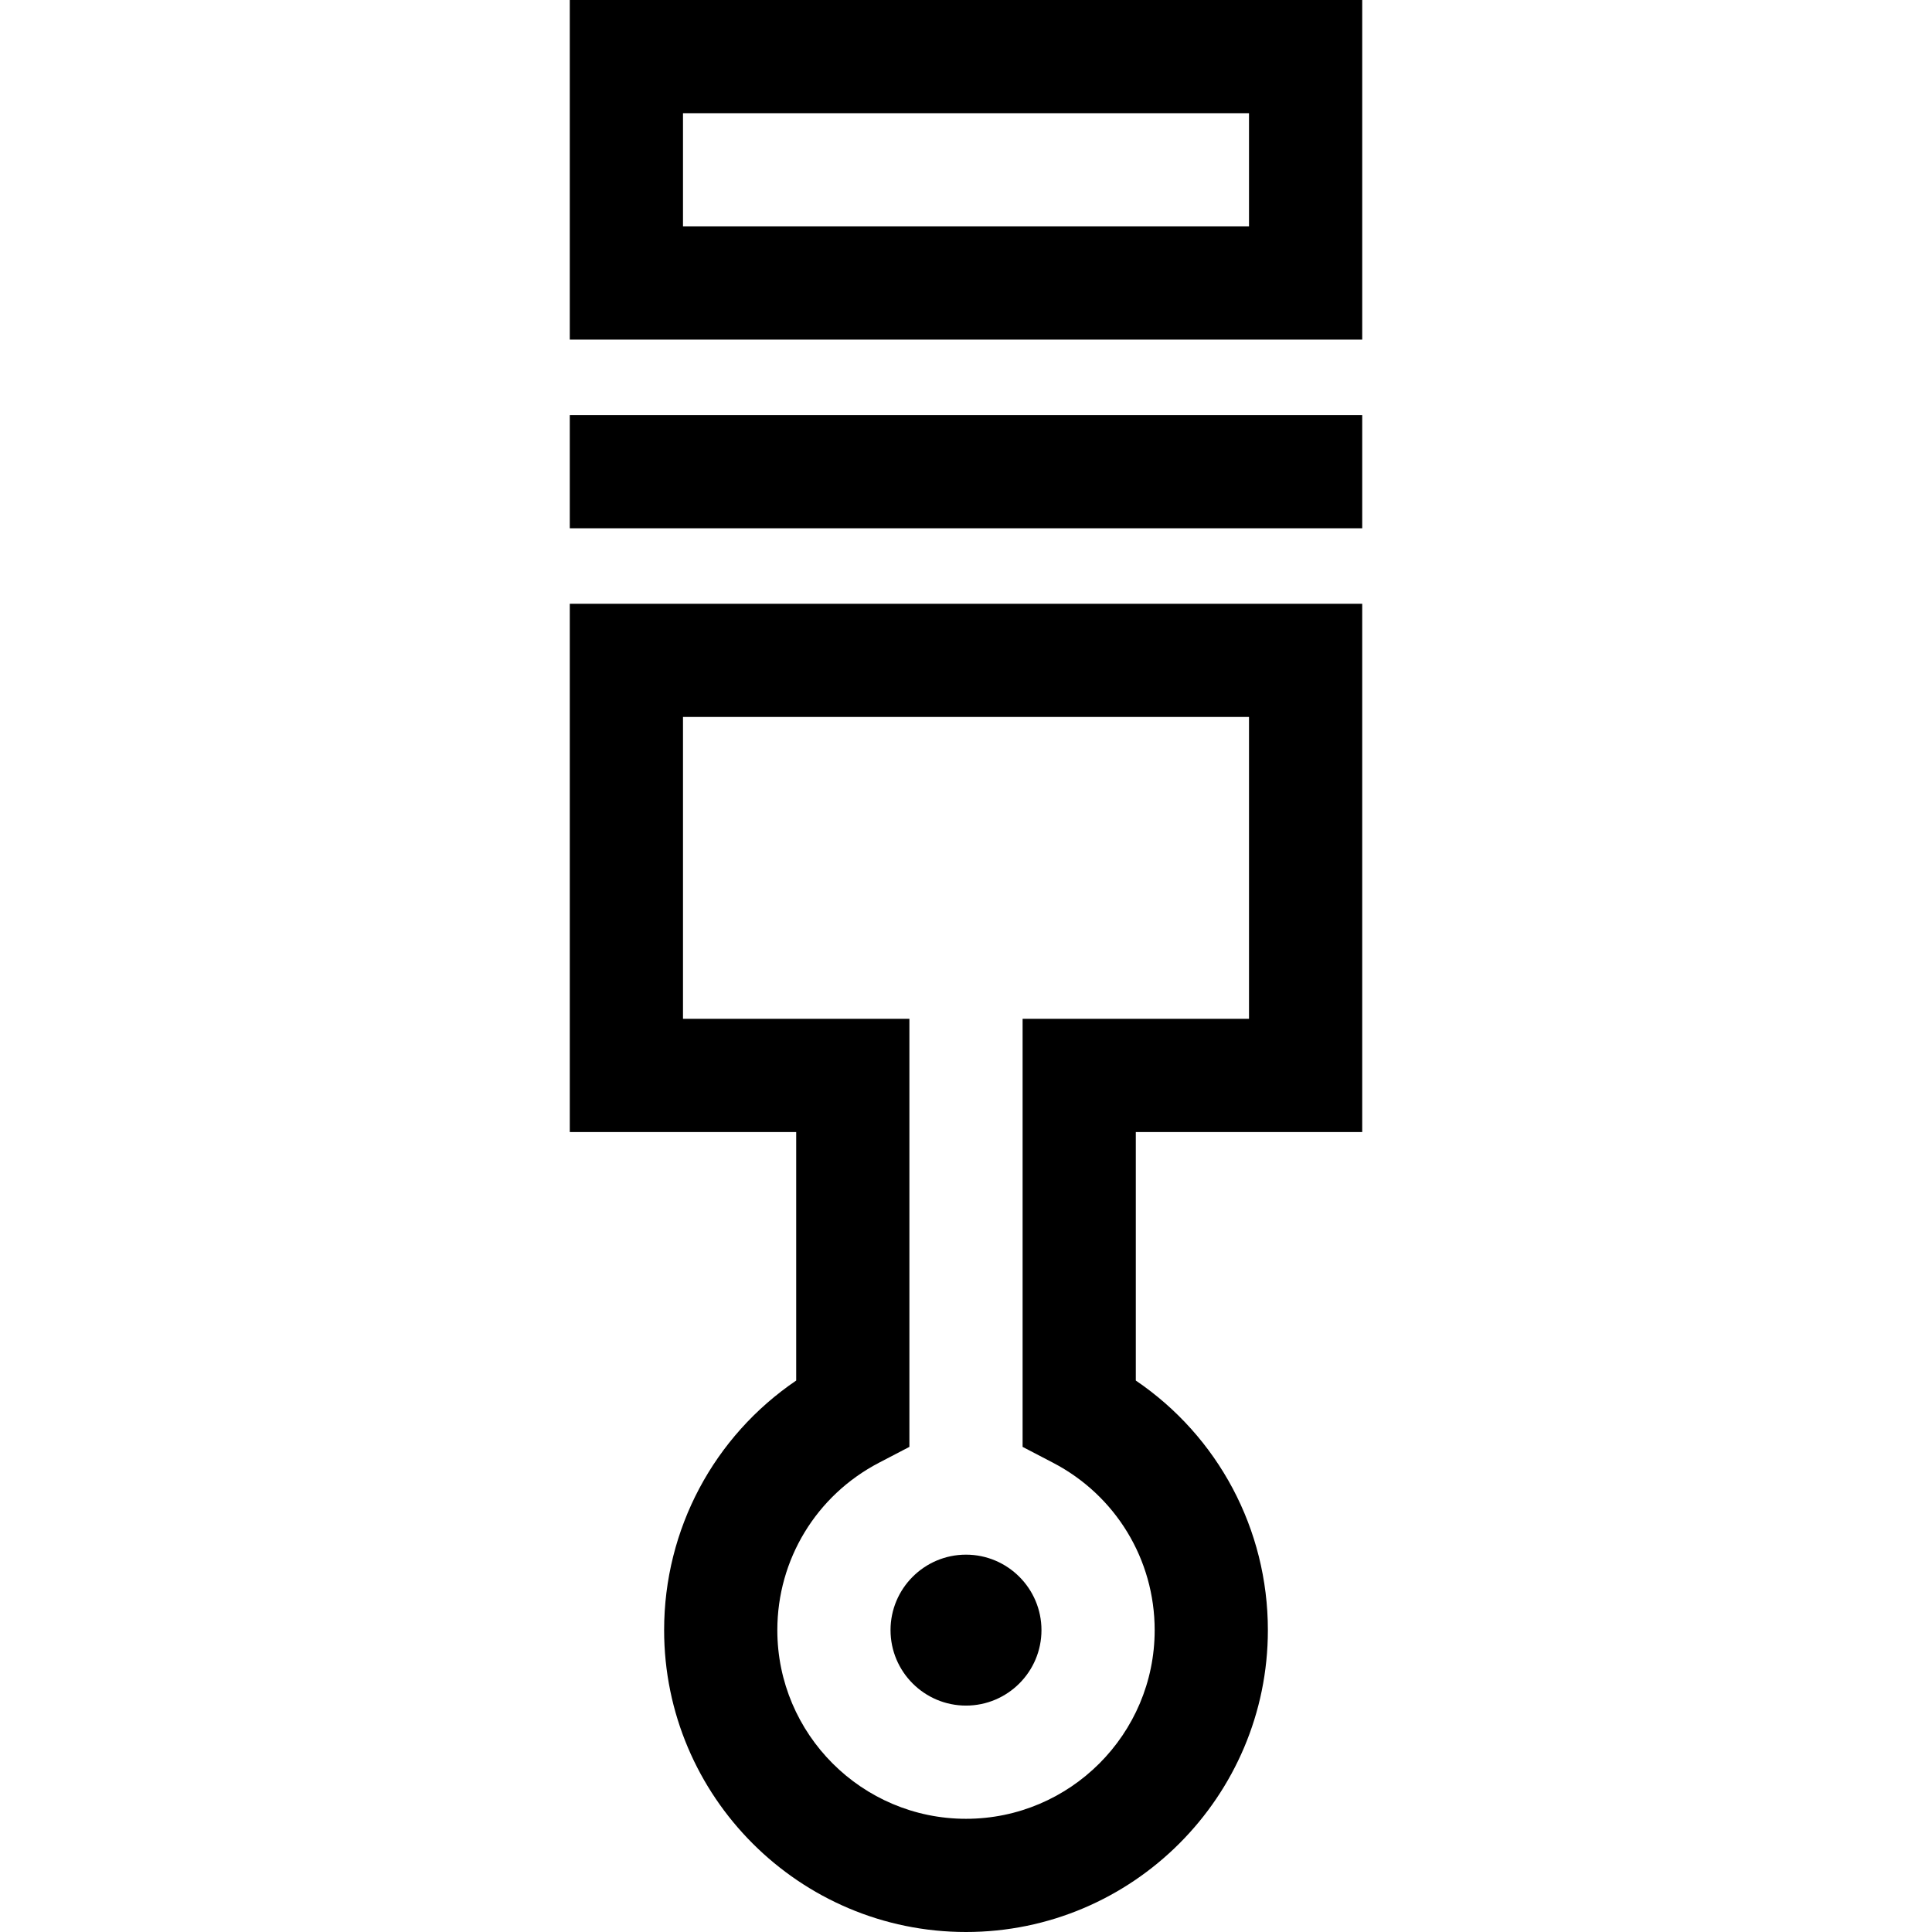 <?xml version="1.0" encoding="iso-8859-1"?>
<!-- Generator: Adobe Illustrator 19.0.0, SVG Export Plug-In . SVG Version: 6.00 Build 0)  -->
<svg xmlns="http://www.w3.org/2000/svg" xmlns:xlink="http://www.w3.org/1999/xlink" version="1.1" id="Layer_1" x="0px" y="0px" viewBox="0 0 512 512" style="enable-background:new 0 0 512 512;" xml:space="preserve">
<g>
	<g>
		<path d="M151,0v90h210V0H151z M331,60H181V30h150V60z"/>
	</g>
</g>
<g>
	<g>
		<rect x="151" y="110" width="210" height="30"/>
	</g>
</g>
<g>
	<g>
		<path d="M256,412c-11.028,0-20,8.972-20,20s8.972,20,20,20s20-8.972,20-20S267.028,412,256,412z"/>
	</g>
</g>
<g>
	<g>
		<path d="M361,300V160H151v140h60v65.858c-21.797,14.802-35,39.38-35,66.142c0,44.112,35.888,80,80,80s80-35.888,80-80    c0-26.762-13.203-51.341-35-66.142V300H361z M279.065,387.643C295.679,396.305,306,413.302,306,432c0,27.57-22.43,50-50,50    s-50-22.43-50-50c0-18.698,10.321-35.695,26.935-44.357l8.065-4.205V270h-60v-80h150v80h-60v113.438L279.065,387.643z"/>
	</g>
</g>
<g>
</g>
<g>
</g>
<g>
</g>
<g>
</g>
<g>
</g>
<g>
</g>
<g>
</g>
<g>
</g>
<g>
</g>
<g>
</g>
<g>
</g>
<g>
</g>
<g>
</g>
<g>
</g>
<g>
</g>
</svg>
